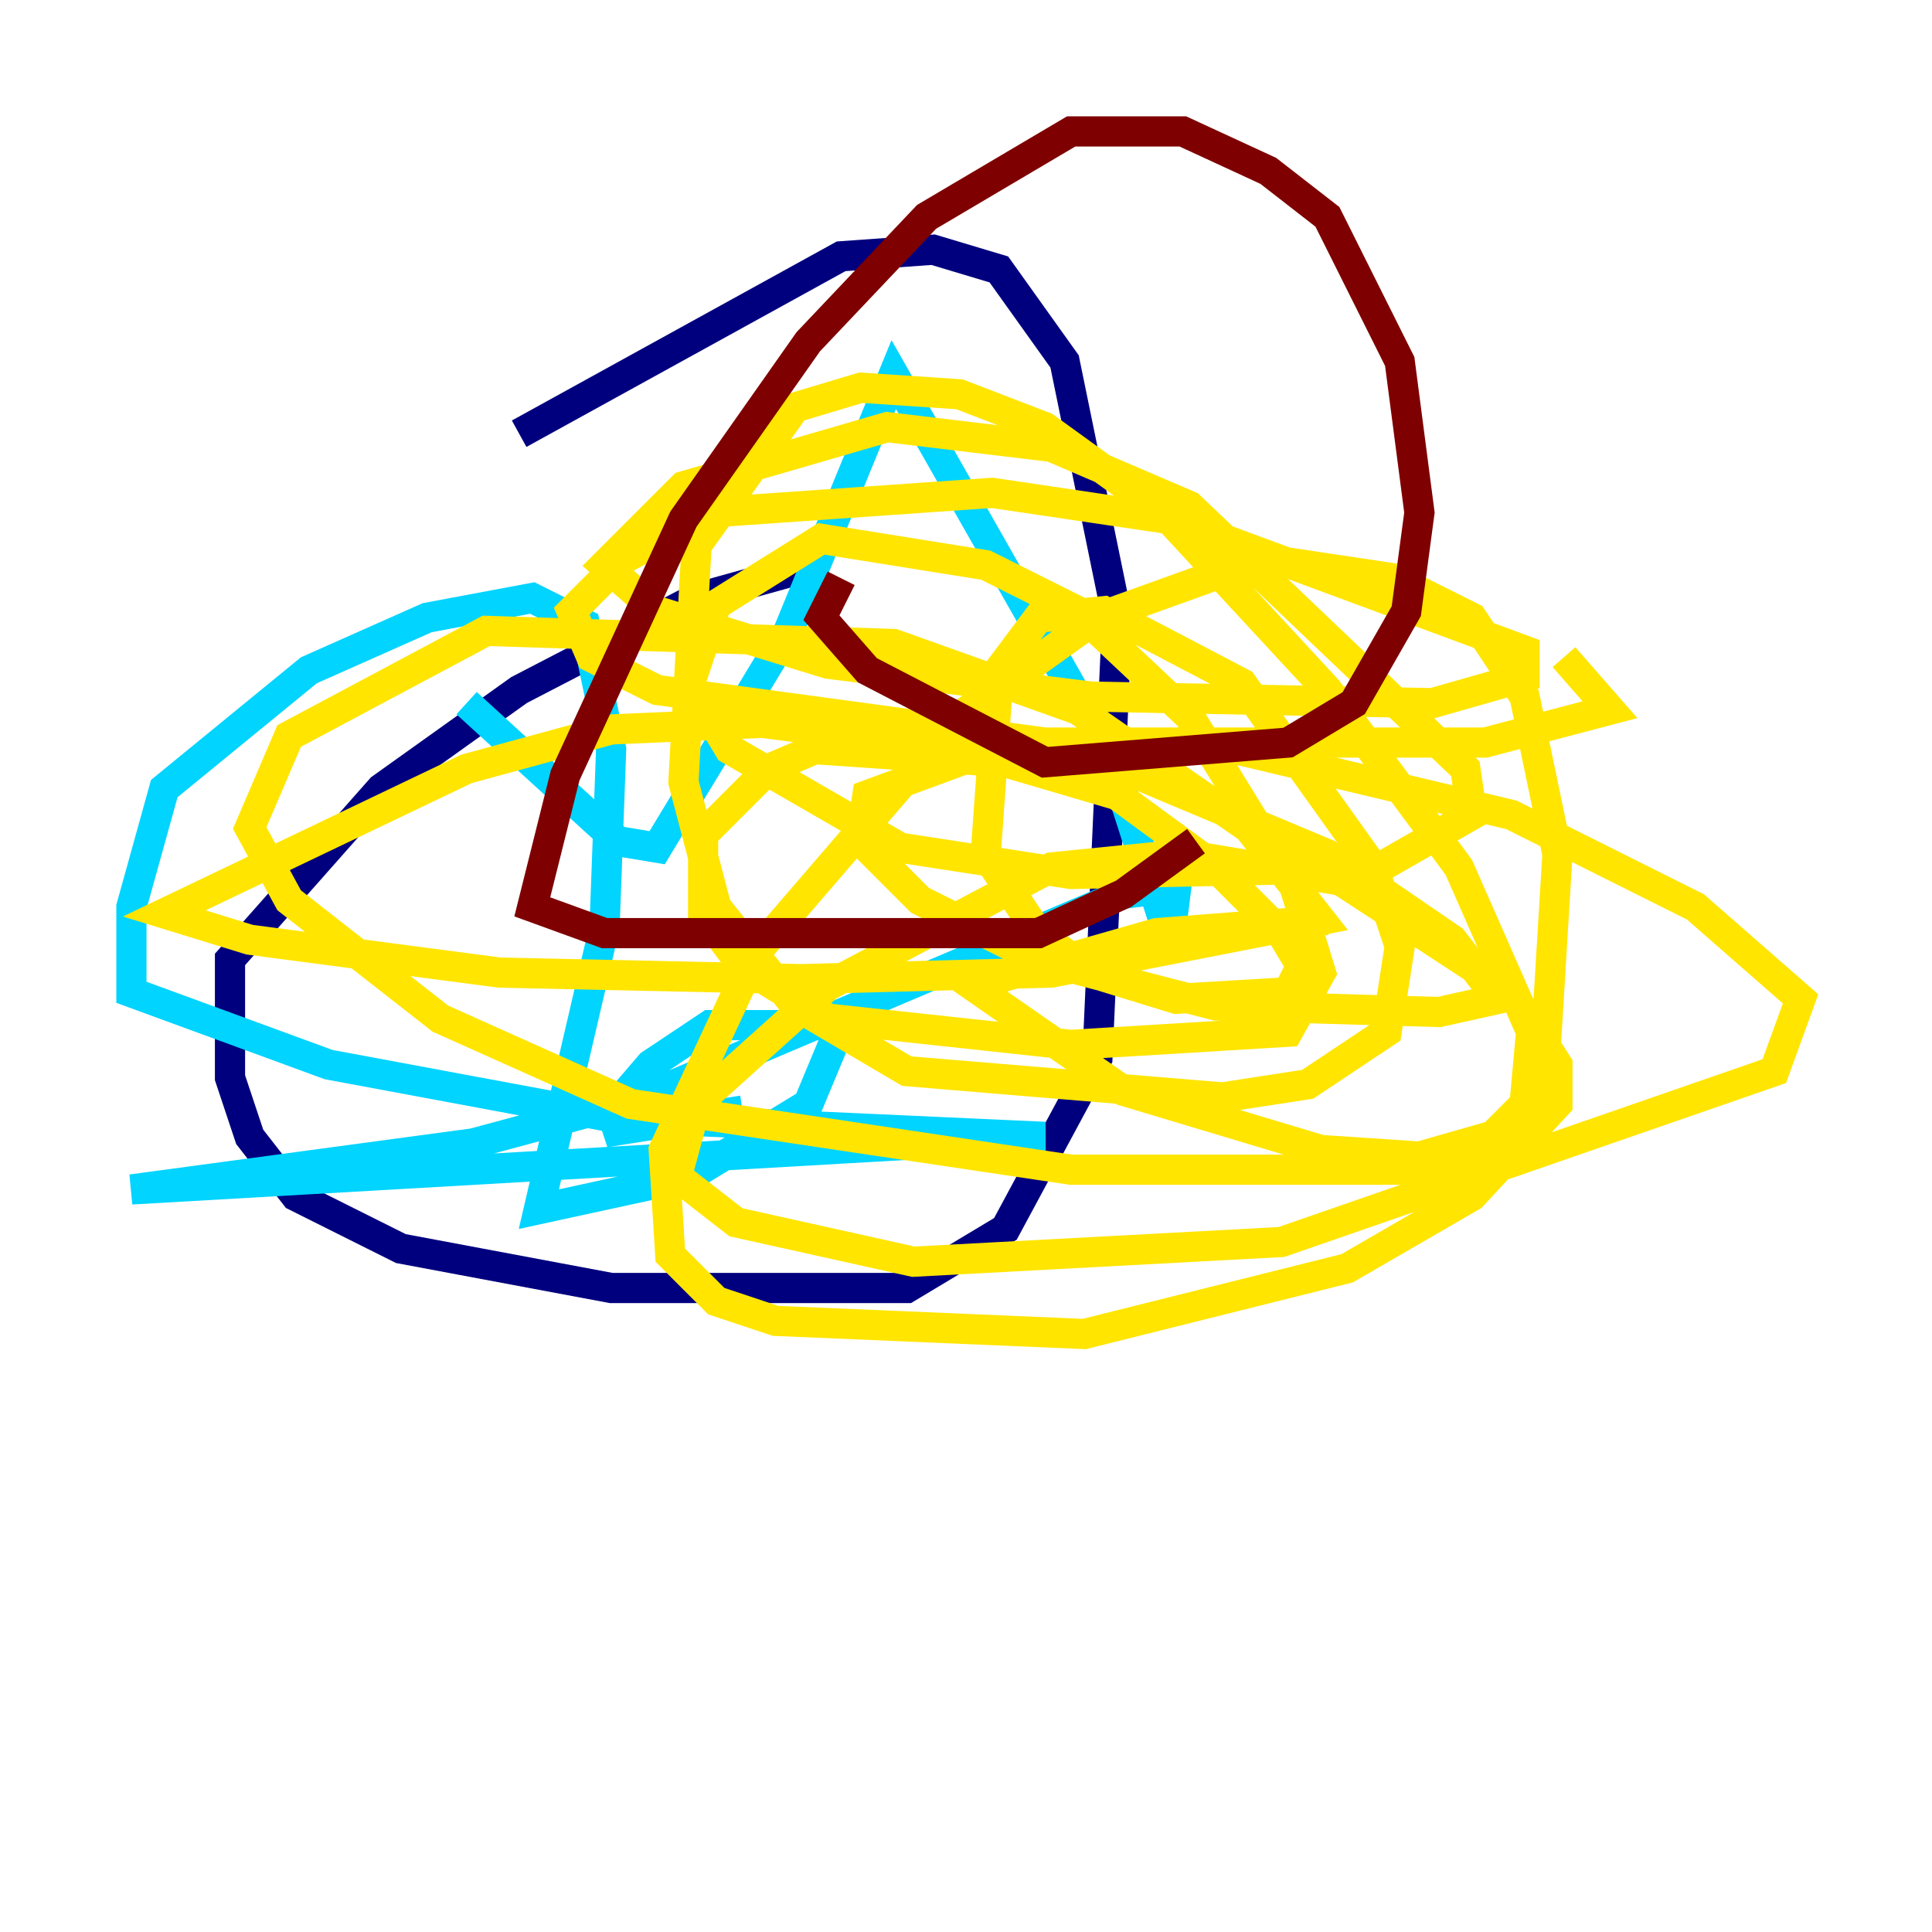 <?xml version="1.0" encoding="utf-8" ?>
<svg baseProfile="tiny" height="128" version="1.2" viewBox="0,0,128,128" width="128" xmlns="http://www.w3.org/2000/svg" xmlns:ev="http://www.w3.org/2001/xml-events" xmlns:xlink="http://www.w3.org/1999/xlink"><defs /><polyline fill="none" points="53.986,37.442 46.15,39.619 34.395,45.714 25.252,52.245 15.238,63.565 15.238,71.401 16.544,75.32 19.592,79.238 26.558,82.721 40.49,85.333 60.082,85.333 66.612,81.415 72.707,70.095 74.014,40.925 70.531,23.946 66.177,17.85 61.823,16.544 55.728,16.98 34.395,28.735" stroke="#00007f" stroke-width="2" /><polyline fill="none" points="30.912,46.585 40.925,55.728 43.537,56.163 52.245,41.796 59.211,24.816 73.578,50.068 77.497,62.258 77.932,58.776 74.449,59.211 42.667,72.707 31.347,75.755 8.707,78.803 69.225,75.32 40.49,74.014 21.769,70.531 8.707,65.742 8.707,60.082 10.884,52.245 20.463,44.408 28.299,40.925 35.265,39.619 38.748,41.361 40.49,49.633 40.054,61.388 35.701,80.109 45.714,77.932 53.551,73.143 55.728,67.918 47.02,67.918 43.102,70.531 40.49,73.578 40.925,74.884 49.197,73.578" stroke="#00d4ff" stroke-width="2" /><polyline fill="none" points="87.946,60.952 76.626,61.823 64.435,65.306 74.449,72.272 87.51,76.191 94.041,76.626 100.136,74.884 102.313,70.966 103.184,56.599 101.007,46.15 97.524,40.925 92.299,38.313 83.592,37.007 72.707,40.925 63.565,47.456 50.068,63.129 43.973,76.191 44.408,83.156 47.456,86.204 51.374,87.51 71.837,88.381 89.252,84.027 97.524,79.238 103.184,73.143 103.184,70.531 100.136,65.742 88.816,58.34 78.367,56.599 69.66,57.469 54.857,65.306 46.15,73.143 44.843,77.932 48.762,80.98 60.517,83.592 84.898,82.286 117.551,70.966 119.293,66.177 112.326,60.082 100.136,53.986 81.85,49.633 65.742,49.633 57.469,52.68 57.034,55.728 60.952,59.646 68.789,63.565 80.544,66.612 95.347,67.048 99.265,66.177 96.218,62.258 87.946,56.599 74.449,50.939 50.503,47.891 40.49,48.327 30.912,50.939 10.884,60.517 16.544,62.258 33.088,64.435 53.116,64.871 69.66,64.435 87.51,60.952 82.721,54.857 71.401,47.02 59.211,42.667 32.218,41.796 19.157,48.762 16.544,54.857 19.157,59.646 29.17,67.483 41.796,73.143 70.966,77.497 93.605,77.497 97.524,76.626 101.007,73.143 101.442,68.354 96.653,57.469 87.946,45.714 77.061,33.959 69.225,28.299 63.565,26.122 57.034,25.687 52.68,26.993 46.15,36.136 45.279,51.809 47.456,60.082 52.68,66.612 60.082,70.966 80.98,72.707 86.639,71.837 91.864,68.354 92.735,62.694 90.993,57.469 82.286,45.279 73.143,40.49 68.789,40.925 66.177,44.408 65.306,56.599 68.789,61.823 72.272,64.435 77.932,66.177 85.333,65.742 86.204,64.0 84.898,61.823 80.544,57.469 74.014,52.68 66.612,50.503 53.986,49.633 50.939,50.939 46.585,55.292 46.585,60.517 49.197,64.0 54.857,67.483 70.966,69.225 85.333,68.354 87.51,64.435 85.769,58.776 78.803,47.456 71.401,40.49 65.306,37.442 54.422,35.701 47.456,40.054 45.714,45.279 48.327,49.633 59.646,56.163 70.966,57.905 91.429,57.469 97.524,53.986 97.088,50.939 78.803,33.524 69.66,29.605 58.776,28.299 45.279,32.218 40.054,37.442 43.537,40.49 54.857,43.973 72.272,46.15 94.912,46.585 101.007,44.843 101.007,43.102 77.497,34.395 65.742,32.653 47.02,33.959 41.361,37.007 37.878,40.49 39.184,43.537 43.537,45.714 69.225,49.197 98.395,49.197 106.667,47.02 103.619,43.537" stroke="#ffe500" stroke-width="2" /><polyline fill="none" points="55.728,38.313 54.422,40.925 57.469,44.408 69.225,50.503 85.333,49.197 89.687,46.585 93.17,40.49 94.041,33.959 92.735,23.946 87.946,14.367 84.027,11.32 78.367,8.707 70.966,8.707 61.388,14.367 53.551,22.64 45.279,34.395 37.442,51.374 35.265,60.082 40.054,61.823 68.789,61.823 74.449,59.211 79.238,55.728" stroke="#7f0000" stroke-width="2" /></svg>